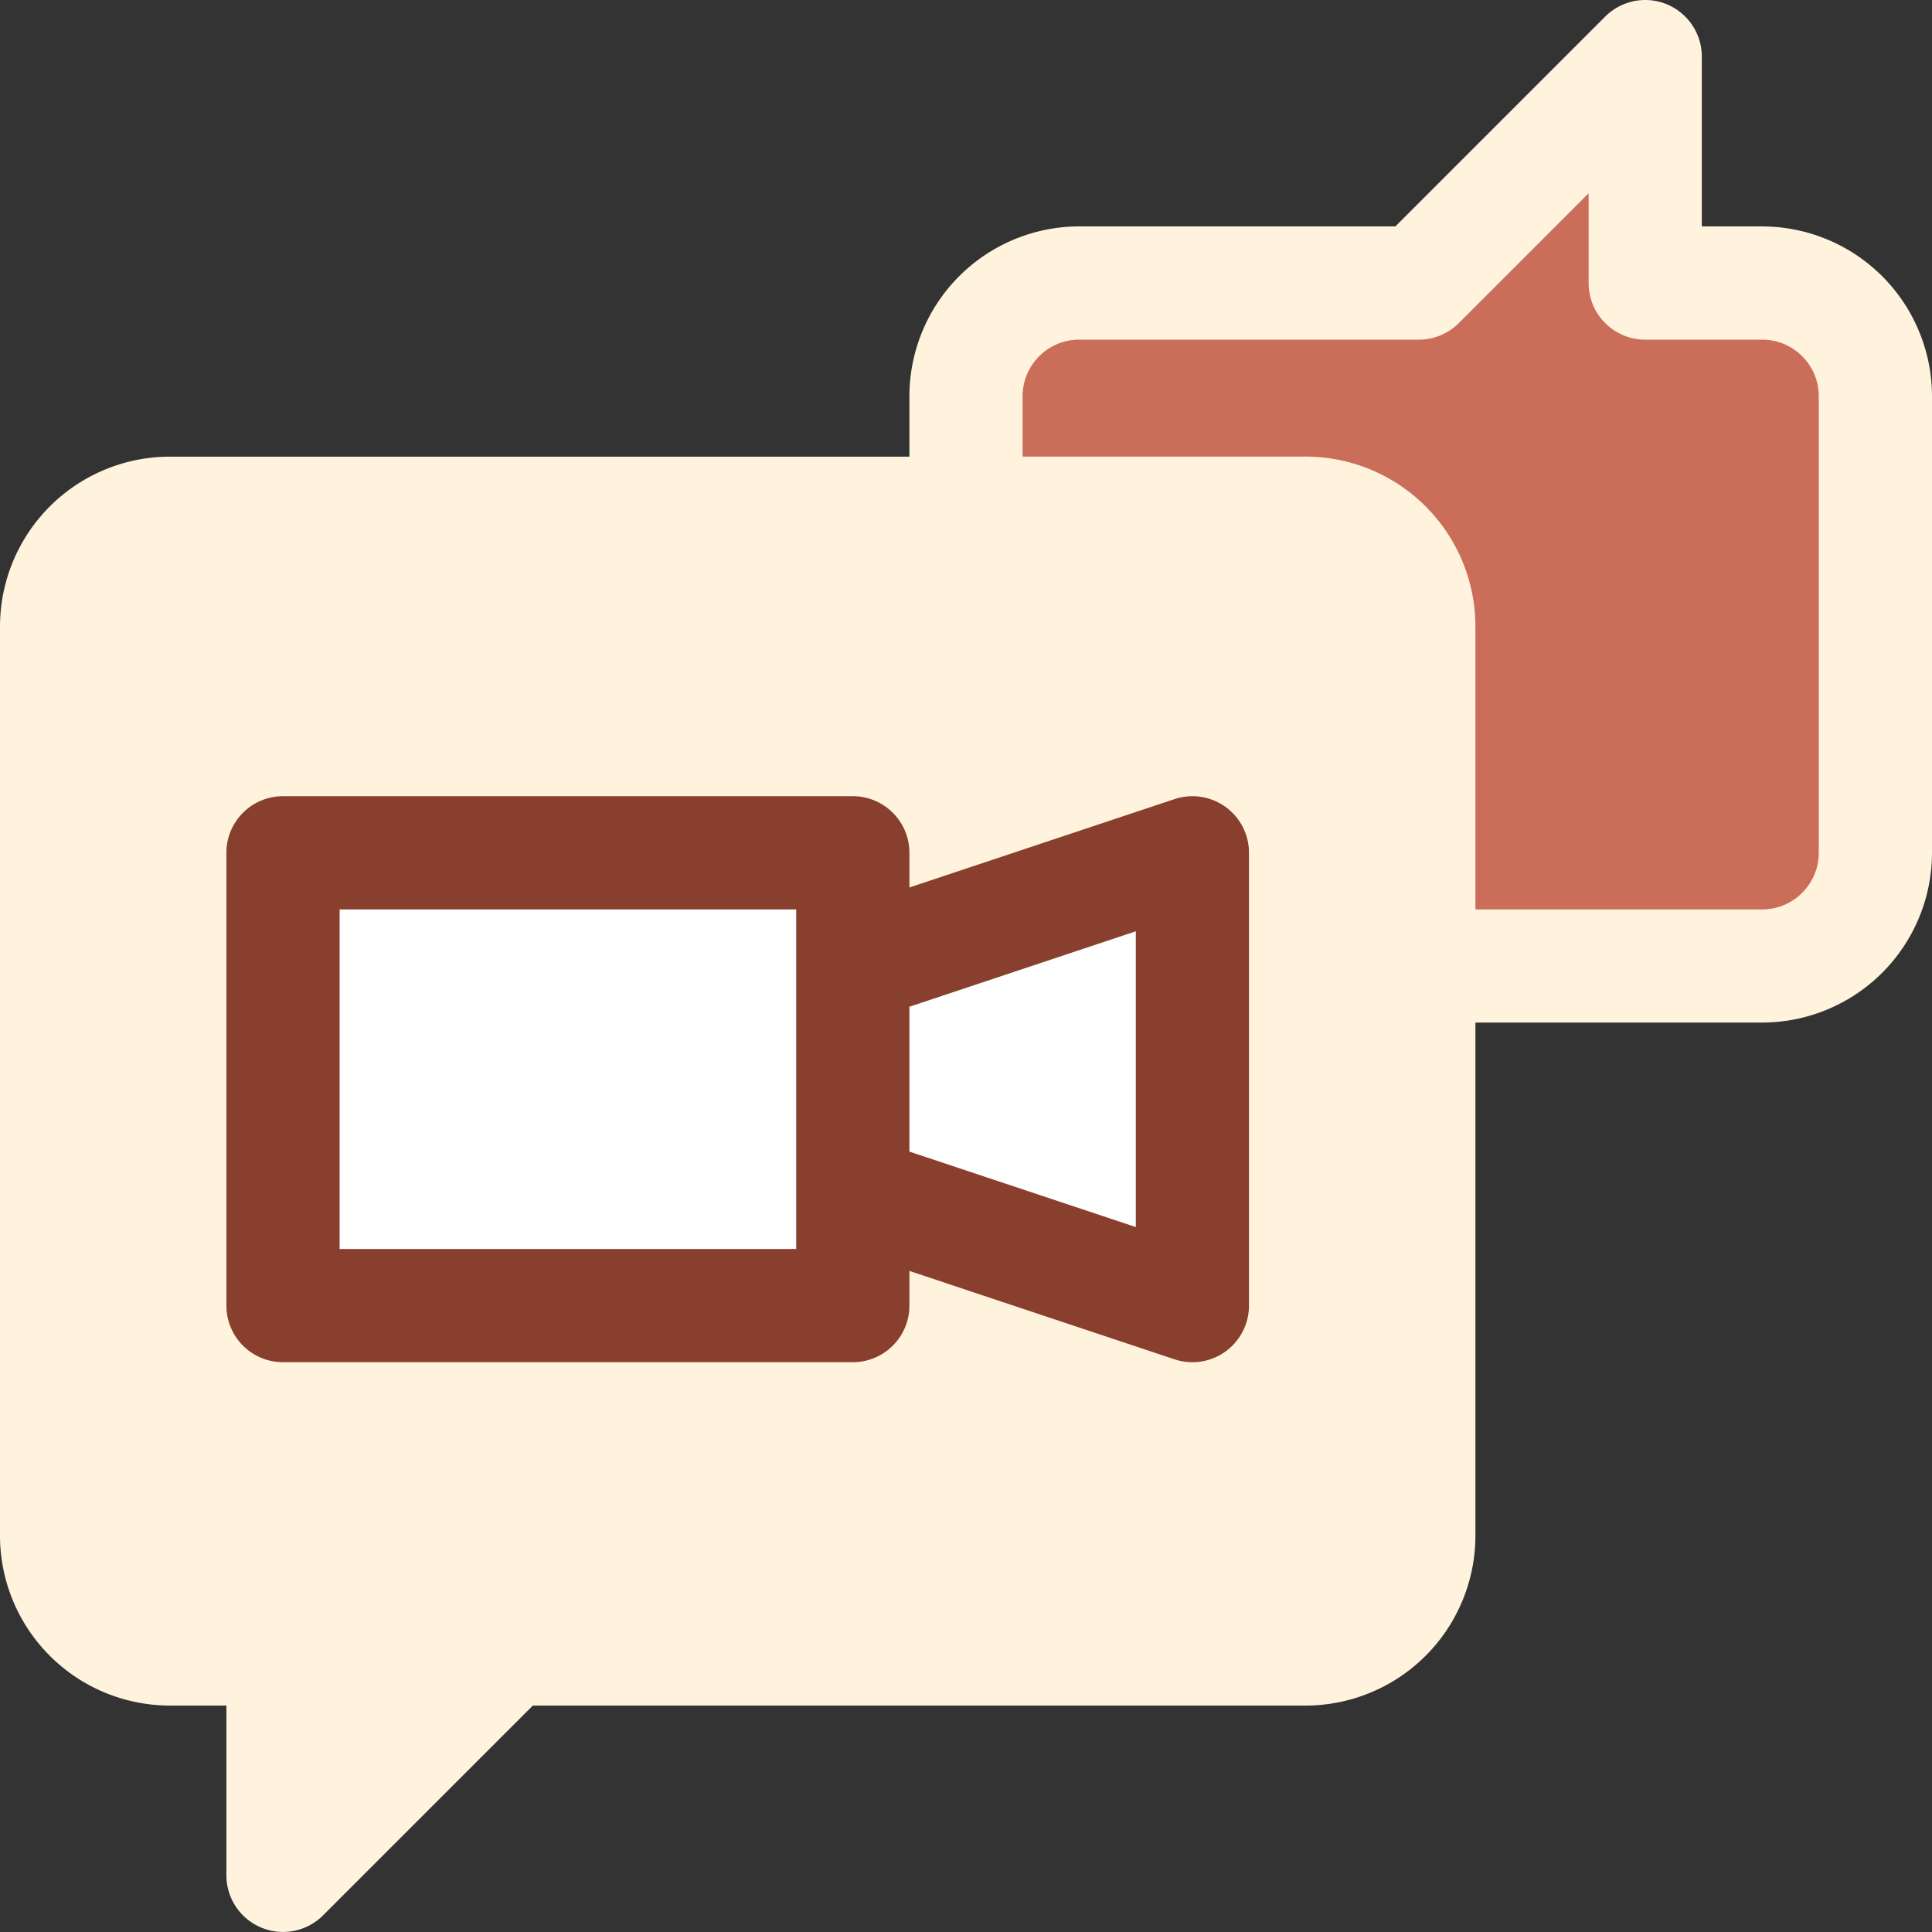 <svg width="55" height="55" viewBox="0 0 55 55" xmlns="http://www.w3.org/2000/svg">
    <rect x="0" y="0" width="55" height="55" fill="#333333" stroke="none"/>
    <g fill-rule="nonzero" fill="none">
        <path d="M50.166 6.445h-1.719V1.611a1.611 1.611 0 0 0-2.75-1.139l-5.974 5.973h-9a4.84 4.84 0 0 0-4.834 4.834V13H4.834A4.84 4.84 0 0 0 0 17.831v25.889a4.84 4.84 0 0 0 4.834 4.834h1.611v4.834a1.612 1.612 0 0 0 2.751 1.139l5.973-5.973h21.999a4.84 4.84 0 0 0 4.834-4.834V29.11h8.164A4.84 4.84 0 0 0 55 24.277V11.28a4.84 4.84 0 0 0-4.834-4.834z" fill="#FFF3DE"/>
        <path d="M51.777 24.277c0 .889-.722 1.612-1.611 1.612h-8.164v-8.057a4.84 4.84 0 0 0-4.834-4.834h-8.057V11.28c0-.888.723-1.611 1.612-1.611h9.668c.427 0 .837-.17 1.139-.472l3.695-3.695v2.556c0 .89.721 1.611 1.611 1.611h3.33c.889 0 1.611.723 1.611 1.611v12.998z" fill="#CA6E59"/>
        <path d="M34.887 22.97a1.612 1.612 0 0 0-1.451-.221l-7.547 2.515v-.987c0-.89-.722-1.611-1.612-1.611H8.057c-.89 0-1.612.721-1.612 1.611v12.891c0 .89.722 1.611 1.612 1.611h16.22c.89 0 1.612-.721 1.612-1.611v-.987l7.547 2.516a1.612 1.612 0 0 0 2.12-1.529v-12.89c0-.519-.248-1.005-.669-1.308z" fill="#883F2E"/>
        <path fill="#FFF" d="M22.666 35.557H9.668v-9.668h12.998zM32.334 34.932l-6.445-2.148V28.66l6.445-2.148z"/>
    </g>
</svg>

